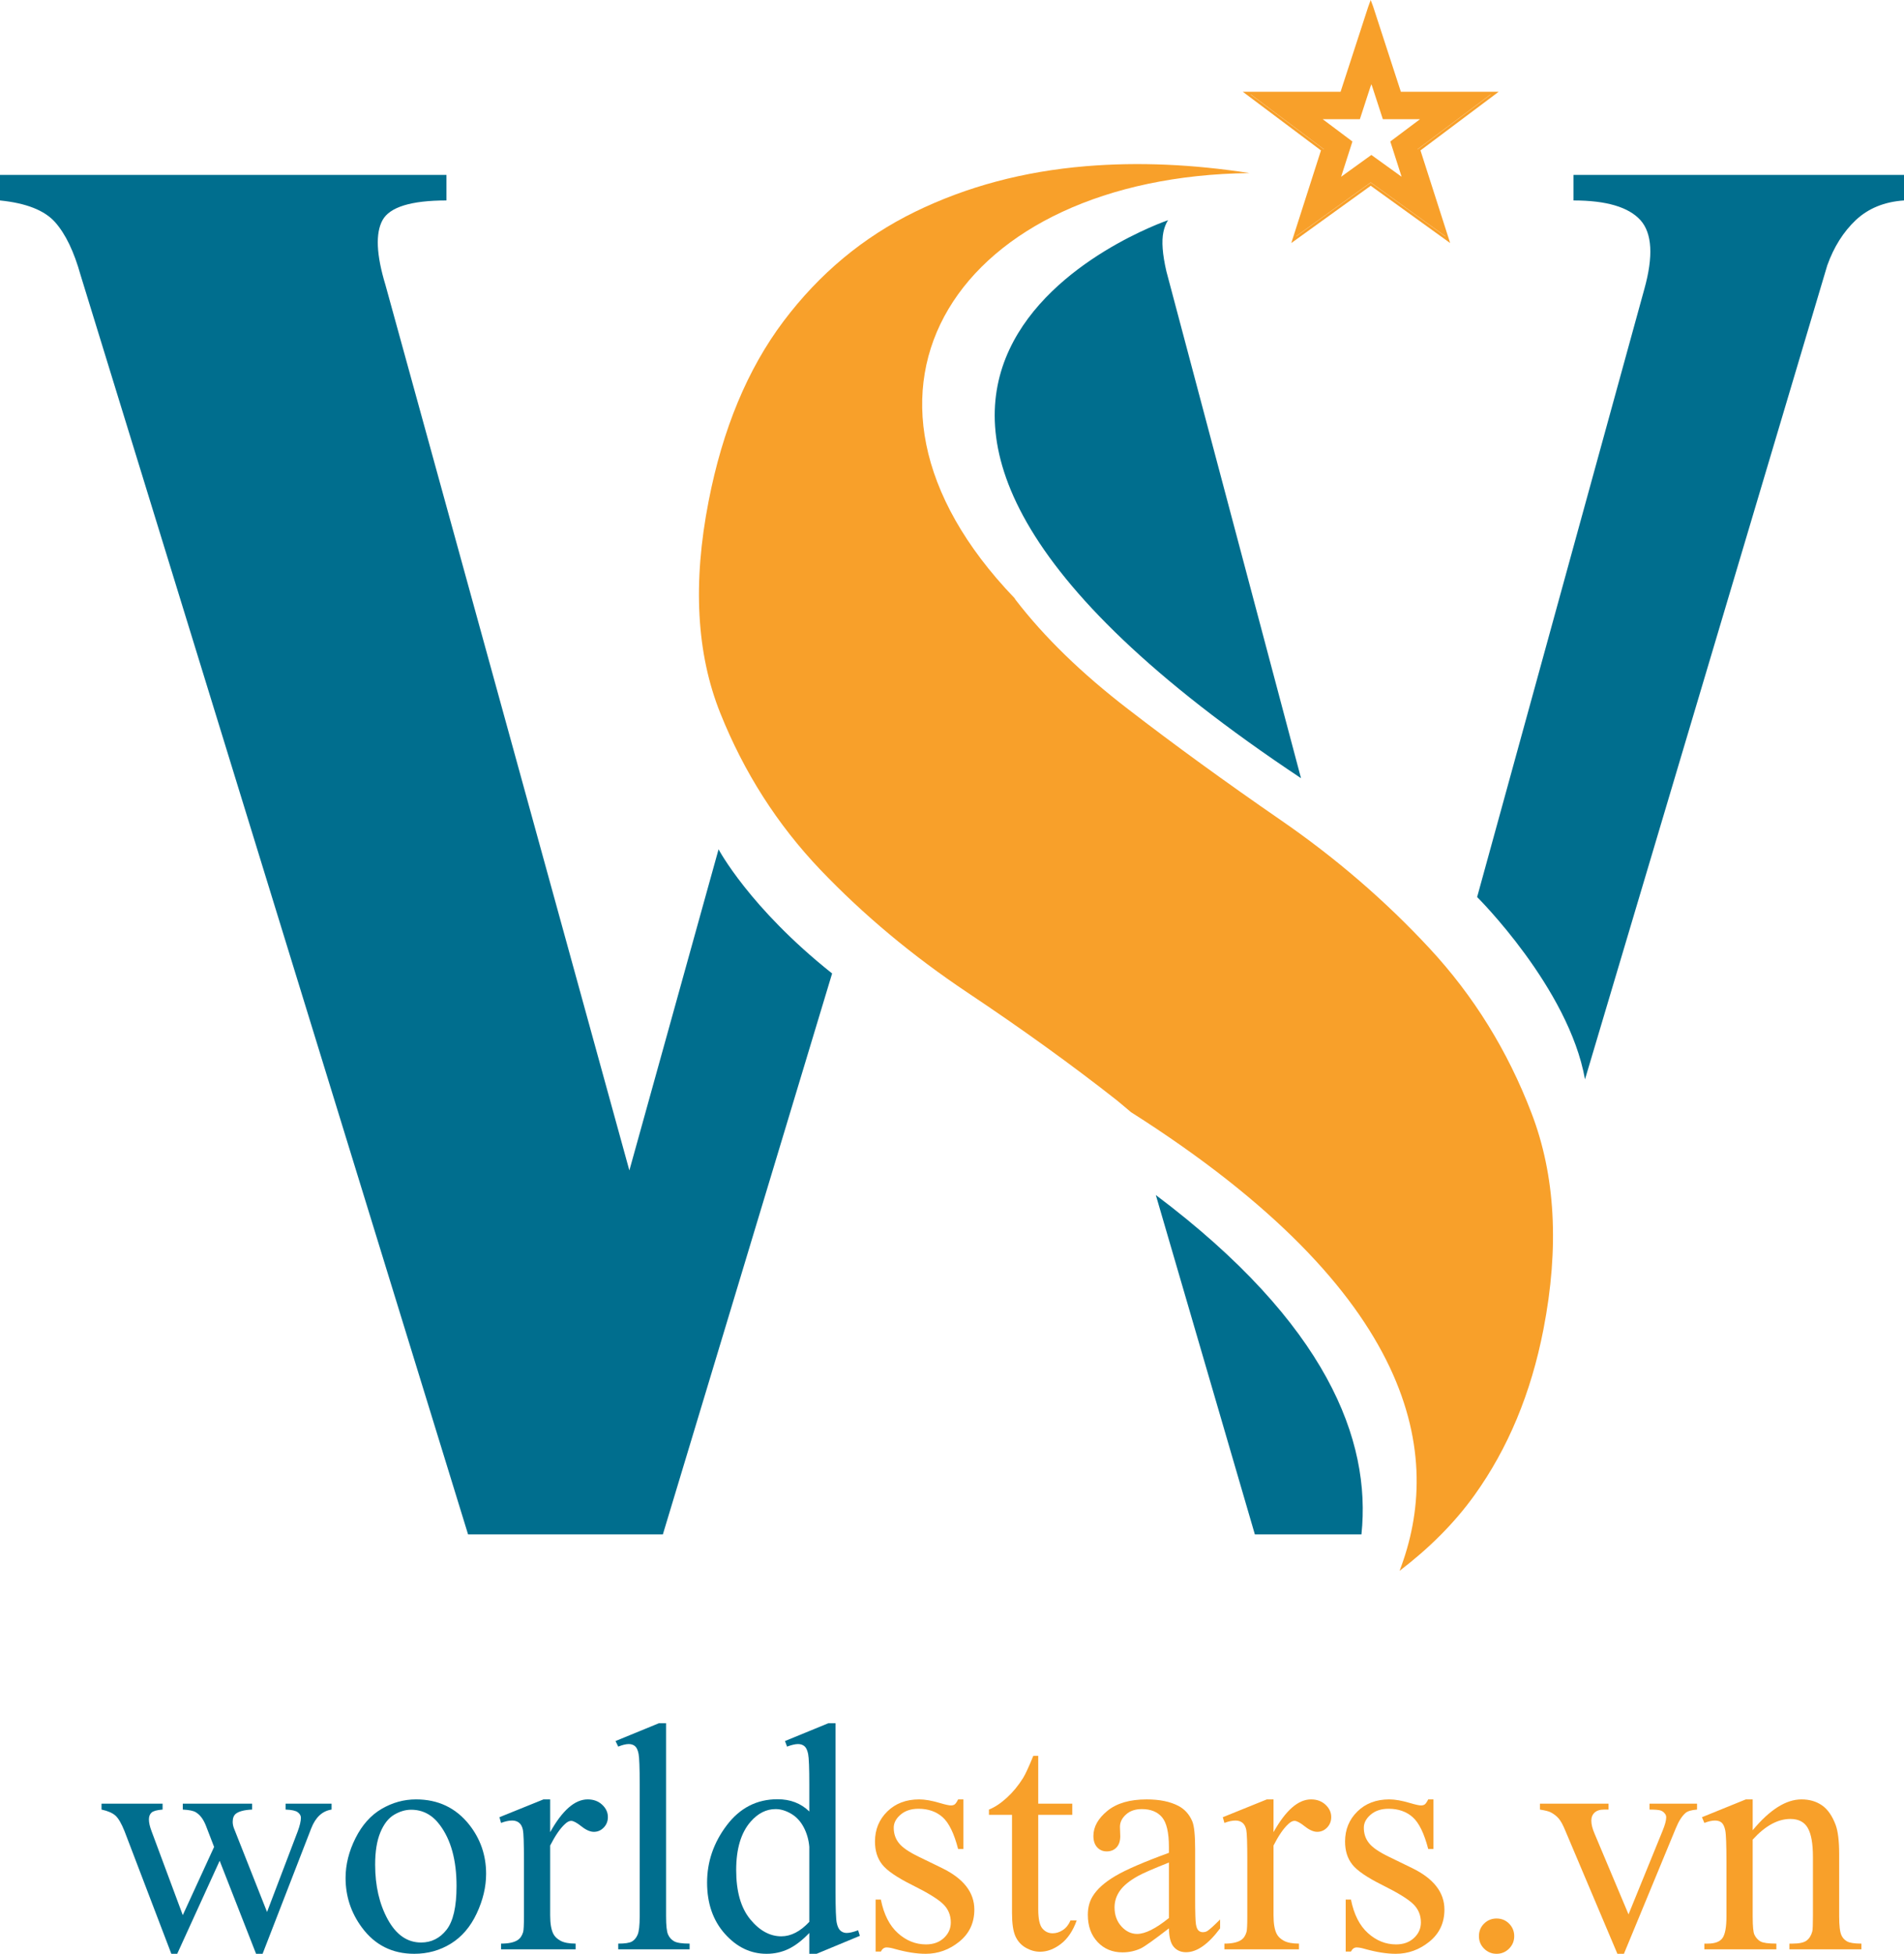 <?xml version="1.0" encoding="utf-8"?>
<!-- Generator: Adobe Illustrator 15.0.0, SVG Export Plug-In . SVG Version: 6.00 Build 0)  -->
<!DOCTYPE svg PUBLIC "-//W3C//DTD SVG 1.1//EN" "http://www.w3.org/Graphics/SVG/1.1/DTD/svg11.dtd">
<svg version="1.1" id="Layer_1" xmlns="http://www.w3.org/2000/svg" xmlns:xlink="http://www.w3.org/1999/xlink" x="0px" y="0px"
	 width="885.55px" height="908.482px" viewBox="0 0 885.55 908.482" enable-background="new 0 0 885.55 908.482"
	 xml:space="preserve">
<g>
	<defs>
		<rect id="SVGID_1_" width="885.55" height="908.482"/>
	</defs>
	<clipPath id="SVGID_2_">
		<use xlink:href="#SVGID_1_"  overflow="visible"/>
	</clipPath>
	<path clip-path="url(#SVGID_2_)" fill="#006E8E" d="M334.205,394.912l-41.487,149.316L179.291,132.557
		c-4.265-14.027-4.732-24.098-1.366-30.208c3.346-6.065,13.264-9.142,29.726-9.142V81.325H0v11.882
		c12.174,1.239,20.703,4.58,25.605,10.084c4.874,5.474,8.828,13.698,11.896,24.704l180.203,585.48h90.592l78.723-260.832
		C348.519,422.048,334.205,394.912,334.205,394.912 M605.099,361.844l-62.617-235.696c-1.825-7.908-2.291-14.008-1.374-18.298
		c0.455-2.1,1.154-3.928,2.162-5.469C543.27,102.381,325.828,176.324,605.099,361.844 M537.577,555.673l46.059,157.803h49.569
		C637.837,669.63,617.107,615.507,537.577,555.673 M737.182,501.88l112.672-378.456c3.053-8.551,7.462-15.574,13.267-21.075
		c5.811-5.448,13.266-8.526,22.43-9.142V81.325H731.845v11.882c15.25,0,25.612,3.077,31.115,9.142
		c5.466,6.11,6.072,16.796,1.826,32.036L687.013,417.11C687.013,417.11,729.639,459.388,737.182,501.88"/>
	<path clip-path="url(#SVGID_2_)" fill="#F8A02A" d="M717.856,618.119c7.412-38.105,5.559-71.633-5.569-100.582
		c-11.074-28.963-26.906-54.494-47.392-76.555c-20.481-22.069-43.579-41.986-69.278-59.693
		c-25.687-17.712-49.316-34.868-70.865-51.489c-21.578-16.583-39.063-33.547-52.402-50.907c-0.209-0.272-0.334-0.534-0.526-0.816
		c-92.781-96.6-25.469-195.953,109.318-197.604c-26.095-4.042-51.486-5.238-76.098-3.198c-28.938,2.407-55.424,9.465-79.489,21.216
		c-24.065,11.748-44.447,28.716-61.148,50.896c-16.705,22.202-28.317,50.109-34.833,83.656c-7.45,38.081-5.628,70.936,5.422,98.516
		c11.056,27.643,26.576,51.908,46.595,72.905c20.058,20.981,42.787,39.956,68.313,57.015c25.478,17.01,48.692,33.732,69.604,50.195
		c2.264,1.822,4.302,3.637,6.493,5.445c133.71,84.863,145.445,160,124.93,213.297c13.598-10.381,25.366-21.99,34.836-35.176
		C701.372,673.5,712.099,647.796,717.856,618.119"/>
	<path clip-path="url(#SVGID_2_)" fill="#F8A02A" d="M697.022,42.674h-45.479L638.646,3.031L637.506,0l-1.146,3.152l-12.857,39.522
		h-45.479l36.359,27.269l-13.808,43.074l36.947-26.638l36.948,26.638l-13.807-43.073L697.022,42.674z M693.446,43.866
		l-34.152,25.614l-0.024-0.078l34.047-25.536H693.446z M632.484,55.415l4.893-15.043l0.438-1.198l0.434,1.153l4.908,15.088h17.311
		l-13.838,10.379l5.254,16.394L637.82,72.05l-14.063,10.138l5.255-16.394l-13.839-10.379H632.484z M581.599,43.866h0.13
		l34.047,25.536l-0.024,0.077L581.599,43.866z M672.19,109.808l0.04,0.124l-34.708-25.023l-34.706,25.023l0.041-0.127l34.665-24.993
		L672.19,109.808z"/>
	<path clip-path="url(#SVGID_2_)" fill="#006E8E" d="M47.227,838.682h28.394v2.735c-2.614,0.198-4.326,0.666-5.14,1.405
		c-0.813,0.739-1.219,1.8-1.219,3.18c0,1.528,0.418,3.377,1.256,5.545l14.493,38.967l14.566-31.721l-3.844-9.981
		c-1.184-2.958-2.736-5.003-4.658-6.138c-1.086-0.689-3.106-1.108-6.064-1.257v-2.735h32.237v2.735
		c-3.548,0.148-6.062,0.789-7.541,1.923c-0.986,0.789-1.478,2.046-1.478,3.771c0,0.987,0.195,1.997,0.591,3.032l15.38,38.894
		l14.27-37.489c0.986-2.661,1.479-4.78,1.479-6.358c0-0.936-0.481-1.774-1.443-2.515c-0.961-0.739-2.845-1.157-5.656-1.257v-2.735
		h21.369v2.735c-4.289,0.642-7.443,3.55-9.465,8.726l-22.625,58.339h-3.031l-16.933-43.255l-19.743,43.255h-2.734l-21.739-56.935
		c-1.431-3.598-2.835-6.025-4.215-7.283c-1.38-1.257-3.549-2.205-6.507-2.847V838.682z"/>
	<path clip-path="url(#SVGID_2_)" fill="#006E8E" d="M193.481,836.686c10.253,0,18.485,3.895,24.696,11.683
		c5.274,6.654,7.912,14.296,7.912,22.921c0,6.063-1.455,12.2-4.363,18.411c-2.908,6.211-6.913,10.896-12.016,14.049
		c-5.101,3.154-10.783,4.732-17.042,4.732c-10.204,0-18.313-4.066-24.327-12.2c-5.078-6.851-7.615-14.541-7.615-23.069
		c0-6.211,1.539-12.385,4.621-18.522c3.08-6.136,7.135-10.672,12.162-13.604C182.54,838.153,187.862,836.686,193.481,836.686
		 M191.189,841.492c-2.613,0-5.238,0.776-7.875,2.329c-2.637,1.553-4.77,4.277-6.396,8.171c-1.626,3.896-2.44,8.897-2.44,15.01
		c0,9.859,1.96,18.362,5.879,25.511c3.918,7.146,9.082,10.72,15.49,10.72c4.781,0,8.725-1.97,11.83-5.915
		c3.106-3.943,4.658-10.721,4.658-20.334c0-12.026-2.587-21.491-7.763-28.393C201.072,843.858,196.611,841.492,191.189,841.492"/>
	<path clip-path="url(#SVGID_2_)" fill="#006E8E" d="M255.887,836.686v15.231c5.668-10.154,11.485-15.231,17.45-15.231
		c2.71,0,4.954,0.825,6.73,2.477c1.773,1.652,2.661,3.562,2.661,5.73c0,1.923-0.642,3.549-1.923,4.88s-2.809,1.996-4.584,1.996
		c-1.727,0-3.66-0.85-5.805-2.551c-2.144-1.7-3.733-2.551-4.768-2.551c-0.888,0-1.849,0.493-2.884,1.479
		c-2.219,2.022-4.51,5.35-6.877,9.982v32.46c0,3.747,0.469,6.581,1.405,8.503c0.64,1.331,1.775,2.44,3.402,3.327
		c1.627,0.888,3.966,1.331,7.024,1.331v2.662h-34.679v-2.662c3.451,0,6.014-0.542,7.691-1.625c1.231-0.789,2.094-2.046,2.588-3.772
		c0.246-0.838,0.37-3.228,0.37-7.172v-26.249c0-7.887-0.161-12.582-0.481-14.086c-0.322-1.503-0.914-2.6-1.775-3.29
		c-0.863-0.69-1.936-1.035-3.217-1.035c-1.527,0-3.253,0.369-5.176,1.108l-0.738-2.661l20.481-8.281H255.887z"/>
	<path clip-path="url(#SVGID_2_)" fill="#006E8E" d="M309.79,801.268v89.838c0,4.24,0.308,7.05,0.925,8.429
		c0.615,1.381,1.564,2.429,2.846,3.143c1.281,0.716,3.671,1.072,7.172,1.072v2.662h-33.199v-2.662c3.106,0,5.224-0.319,6.359-0.961
		c1.133-0.64,2.021-1.7,2.662-3.18c0.64-1.479,0.961-4.313,0.961-8.503v-61.519c0-7.641-0.173-12.336-0.518-14.086
		c-0.346-1.749-0.9-2.944-1.664-3.586c-0.764-0.64-1.736-0.961-2.92-0.961c-1.282,0-2.909,0.395-4.88,1.183l-1.257-2.588
		l20.186-8.281H309.79z"/>
	<path clip-path="url(#SVGID_2_)" fill="#006E8E" d="M376.41,898.795c-3.303,3.451-6.531,5.929-9.686,7.432
		c-3.155,1.503-6.556,2.255-10.204,2.255c-7.393,0-13.852-3.093-19.372-9.279c-5.521-6.186-8.281-14.135-8.281-23.846
		s3.056-18.597,9.168-26.656c6.111-8.06,13.975-12.089,23.588-12.089c5.963,0,10.892,1.898,14.787,5.693v-12.496
		c0-7.738-0.185-12.496-0.555-14.271c-0.369-1.774-0.949-2.982-1.736-3.623c-0.789-0.64-1.775-0.961-2.959-0.961
		c-1.281,0-2.982,0.395-5.102,1.183l-0.961-2.588l20.186-8.281h3.328v78.303c0,7.938,0.185,12.78,0.555,14.529
		c0.369,1.751,0.961,2.971,1.773,3.66c0.815,0.691,1.762,1.035,2.848,1.035c1.33,0,3.105-0.418,5.323-1.257l0.814,2.588
		l-20.112,8.355h-3.402V898.795z M376.41,893.62V858.72c-0.295-3.352-1.183-6.408-2.661-9.169c-1.48-2.76-3.439-4.843-5.878-6.248
		c-2.44-1.405-4.819-2.107-7.136-2.107c-4.339,0-8.208,1.948-11.608,5.842c-4.487,5.127-6.729,12.619-6.729,22.479
		c0,9.958,2.168,17.585,6.506,22.884c4.338,5.3,9.169,7.949,14.492,7.949C367.882,900.349,372.221,898.106,376.41,893.62"/>
	<path clip-path="url(#SVGID_2_)" fill="#F8A02A" d="M448.059,836.686v23.069h-2.439c-1.875-7.246-4.277-12.175-7.208-14.788
		c-2.934-2.612-6.668-3.919-11.204-3.919c-3.451,0-6.236,0.912-8.355,2.735c-2.119,1.824-3.179,3.845-3.179,6.063
		c0,2.761,0.788,5.127,2.366,7.099c1.528,2.021,4.633,4.166,9.317,6.433l10.795,5.25c10.006,4.88,15.01,11.313,15.01,19.298
		c0,6.163-2.328,11.128-6.986,14.899c-4.658,3.771-9.871,5.656-15.638,5.656c-4.141,0-8.873-0.739-14.198-2.218
		c-1.627-0.492-2.957-0.74-3.992-0.74c-1.135,0-2.021,0.641-2.662,1.923h-2.439v-24.179h2.439
		c1.379,6.902,4.018,12.103,7.912,15.602c3.893,3.501,8.256,5.25,13.087,5.25c3.401,0,6.175-0.998,8.318-2.995
		c2.145-1.996,3.216-4.399,3.216-7.21c0-3.4-1.195-6.259-3.586-8.576c-2.39-2.316-7.16-5.25-14.306-8.799
		c-7.149-3.549-11.831-6.753-14.049-9.612c-2.219-2.81-3.328-6.358-3.328-10.647c0-5.569,1.91-10.228,5.73-13.975
		c3.82-3.746,8.762-5.619,14.826-5.619c2.661,0,5.889,0.566,9.686,1.7c2.514,0.739,4.189,1.109,5.027,1.109
		c0.789,0,1.406-0.173,1.85-0.518s0.961-1.109,1.553-2.292H448.059z"/>
	<path clip-path="url(#SVGID_2_)" fill="#F8A02A" d="M482.885,816.426v22.256h15.823v5.176h-15.823v43.921
		c0,4.388,0.629,7.346,1.886,8.873c1.257,1.528,2.87,2.292,4.843,2.292c1.627,0,3.203-0.505,4.732-1.516
		c1.527-1.01,2.711-2.502,3.549-4.474h2.884c-1.726,4.831-4.165,8.466-7.319,10.906c-3.156,2.439-6.409,3.66-9.761,3.66
		c-2.269,0-4.486-0.629-6.655-1.886s-3.771-3.056-4.805-5.397c-1.036-2.341-1.554-5.952-1.554-10.833v-45.547h-10.722v-2.44
		c2.711-1.083,5.484-2.92,8.318-5.508s5.361-5.657,7.579-9.206c1.134-1.873,2.71-5.299,4.732-10.277H482.885z"/>
	<path clip-path="url(#SVGID_2_)" fill="#F8A02A" d="M543.664,896.652c-6.951,5.373-11.313,8.479-13.088,9.316
		c-2.662,1.231-5.496,1.849-8.503,1.849c-4.684,0-8.54-1.602-11.571-4.807c-3.031-3.203-4.548-7.418-4.548-12.644
		c0-3.302,0.739-6.161,2.218-8.577c2.021-3.352,5.533-6.506,10.537-9.465c5.002-2.957,13.32-6.555,24.955-10.795v-2.662
		c0-6.753-1.072-11.387-3.217-13.9c-2.145-2.515-5.262-3.771-9.354-3.771c-3.105,0-5.57,0.839-7.394,2.515
		c-1.874,1.676-2.81,3.599-2.81,5.767l0.147,4.289c0,2.268-0.58,4.018-1.737,5.25c-1.158,1.232-2.675,1.848-4.547,1.848
		c-1.824,0-3.316-0.64-4.475-1.922c-1.158-1.281-1.737-3.031-1.737-5.25c0-4.239,2.169-8.134,6.507-11.683
		s10.426-5.323,18.264-5.323c6.014,0,10.943,1.011,14.789,3.031c2.906,1.528,5.051,3.919,6.432,7.172
		c0.887,2.12,1.331,6.459,1.331,13.014v22.996c0,6.458,0.122,10.414,0.37,11.867c0.246,1.454,0.652,2.429,1.22,2.921
		c0.565,0.493,1.22,0.739,1.96,0.739c0.787,0,1.479-0.173,2.07-0.518c1.035-0.641,3.031-2.44,5.988-5.397v4.141
		c-5.521,7.394-10.795,11.091-15.823,11.091c-2.415,0-4.338-0.839-5.767-2.514C544.452,903.553,543.713,900.694,543.664,896.652
		 M543.664,891.845V866.04c-7.443,2.958-12.25,5.054-14.418,6.285c-3.894,2.17-6.681,4.437-8.355,6.803
		c-1.677,2.366-2.514,4.954-2.514,7.764c0,3.55,1.059,6.495,3.179,8.836c2.119,2.342,4.56,3.513,7.32,3.513
		C532.621,899.24,537.551,896.775,543.664,891.845"/>
	<path clip-path="url(#SVGID_2_)" fill="#F8A02A" d="M592.317,836.686v15.231c5.668-10.154,11.485-15.231,17.45-15.231
		c2.71,0,4.953,0.825,6.729,2.477c1.774,1.652,2.662,3.562,2.662,5.73c0,1.923-0.642,3.549-1.923,4.88
		c-1.282,1.331-2.81,1.996-4.585,1.996c-1.726,0-3.66-0.85-5.804-2.551c-2.145-1.7-3.733-2.551-4.769-2.551
		c-0.888,0-1.85,0.493-2.885,1.479c-2.218,2.022-4.51,5.35-6.876,9.982v32.46c0,3.747,0.468,6.581,1.405,8.503
		c0.64,1.331,1.773,2.44,3.4,3.327c1.627,0.888,3.967,1.331,7.025,1.331v2.662H569.47v-2.662c3.45,0,6.013-0.542,7.69-1.625
		c1.23-0.789,2.094-2.046,2.588-3.772c0.246-0.838,0.369-3.228,0.369-7.172v-26.249c0-7.887-0.16-12.582-0.48-14.086
		c-0.321-1.503-0.913-2.6-1.775-3.29s-1.935-1.035-3.216-1.035c-1.528,0-3.253,0.369-5.176,1.108l-0.739-2.661l20.481-8.281H592.317
		z"/>
	<path clip-path="url(#SVGID_2_)" fill="#F8A02A" d="M666.701,836.686v23.069h-2.439c-1.875-7.246-4.277-12.175-7.209-14.788
		c-2.934-2.612-6.668-3.919-11.203-3.919c-3.451,0-6.236,0.912-8.355,2.735c-2.119,1.824-3.179,3.845-3.179,6.063
		c0,2.761,0.788,5.127,2.366,7.099c1.527,2.021,4.633,4.166,9.316,6.433l10.795,5.25c10.006,4.88,15.01,11.313,15.01,19.298
		c0,6.163-2.328,11.128-6.986,14.899c-4.658,3.771-9.871,5.656-15.639,5.656c-4.141,0-8.873-0.739-14.197-2.218
		c-1.627-0.492-2.957-0.74-3.992-0.74c-1.135,0-2.021,0.641-2.662,1.923h-2.439v-24.179h2.439
		c1.379,6.902,4.018,12.103,7.912,15.602c3.893,3.501,8.256,5.25,13.087,5.25c3.401,0,6.175-0.998,8.318-2.995
		c2.145-1.996,3.216-4.399,3.216-7.21c0-3.4-1.195-6.259-3.586-8.576c-2.391-2.316-7.16-5.25-14.307-8.799
		c-7.148-3.549-11.831-6.753-14.049-9.612c-2.219-2.81-3.328-6.358-3.328-10.647c0-5.569,1.91-10.228,5.73-13.975
		c3.82-3.746,8.762-5.619,14.826-5.619c2.66,0,5.889,0.566,9.686,1.7c2.514,0.739,4.189,1.109,5.027,1.109
		c0.789,0,1.406-0.173,1.85-0.518s0.961-1.109,1.553-2.292H666.701z"/>
	<path clip-path="url(#SVGID_2_)" fill="#F8A02A" d="M696.056,892.067c2.316,0,4.263,0.802,5.841,2.403
		c1.578,1.603,2.367,3.537,2.367,5.805s-0.803,4.203-2.404,5.804c-1.602,1.602-3.537,2.403-5.804,2.403
		c-2.268,0-4.203-0.802-5.804-2.403c-1.604-1.601-2.404-3.536-2.404-5.804c0-2.316,0.801-4.264,2.404-5.842
		C691.853,892.856,693.788,892.067,696.056,892.067"/>
	<path clip-path="url(#SVGID_2_)" fill="#F8A02A" d="M716.241,838.682h31.868v2.735h-2.07c-1.922,0-3.389,0.47-4.398,1.405
		c-1.012,0.937-1.517,2.194-1.517,3.771c0,1.727,0.518,3.771,1.553,6.138l15.749,37.414l15.824-38.819
		c1.133-2.76,1.7-4.854,1.7-6.285c0-0.689-0.198-1.257-0.591-1.7c-0.543-0.739-1.233-1.244-2.07-1.516
		c-0.84-0.271-2.54-0.407-5.103-0.407v-2.735h22.108v2.735c-2.564,0.198-4.338,0.716-5.325,1.553
		c-1.725,1.479-3.277,3.944-4.657,7.395l-24.03,58.117h-3.032l-24.178-57.156c-1.086-2.662-2.121-4.571-3.105-5.73
		c-0.987-1.157-2.244-2.131-3.771-2.921c-0.839-0.443-2.49-0.861-4.954-1.257V838.682z"/>
	<path clip-path="url(#SVGID_2_)" fill="#F8A02A" d="M815.174,851.03c7.936-9.563,15.502-14.344,22.7-14.344
		c3.696,0,6.876,0.924,9.538,2.772s4.781,4.893,6.359,9.133c1.084,2.956,1.627,7.492,1.627,13.604v28.911
		c0,4.288,0.344,7.197,1.035,8.725c0.541,1.233,1.416,2.194,2.624,2.884c1.208,0.691,3.438,1.035,6.692,1.035v2.662h-33.496v-2.662
		h1.405c3.154,0,5.36-0.48,6.618-1.441c1.256-0.961,2.131-2.378,2.625-4.252c0.195-0.739,0.295-3.056,0.295-6.95v-27.728
		c0-6.161-0.801-10.635-2.402-13.421c-1.604-2.783-4.302-4.177-8.098-4.177c-5.866,0-11.707,3.204-17.523,9.612v35.713
		c0,4.584,0.271,7.419,0.813,8.503c0.691,1.431,1.639,2.478,2.848,3.143c1.207,0.666,3.66,0.998,7.357,0.998v2.662h-33.496v-2.662
		h1.479c3.45,0,5.778-0.874,6.987-2.625c1.207-1.749,1.812-5.089,1.812-10.019v-25.139c0-8.135-0.185-13.089-0.554-14.863
		c-0.37-1.774-0.938-2.981-1.701-3.623c-0.766-0.639-1.787-0.961-3.068-0.961c-1.381,0-3.031,0.369-4.955,1.108l-1.108-2.66
		l20.407-8.282h3.18V851.03z"/>
</g>
</svg>
